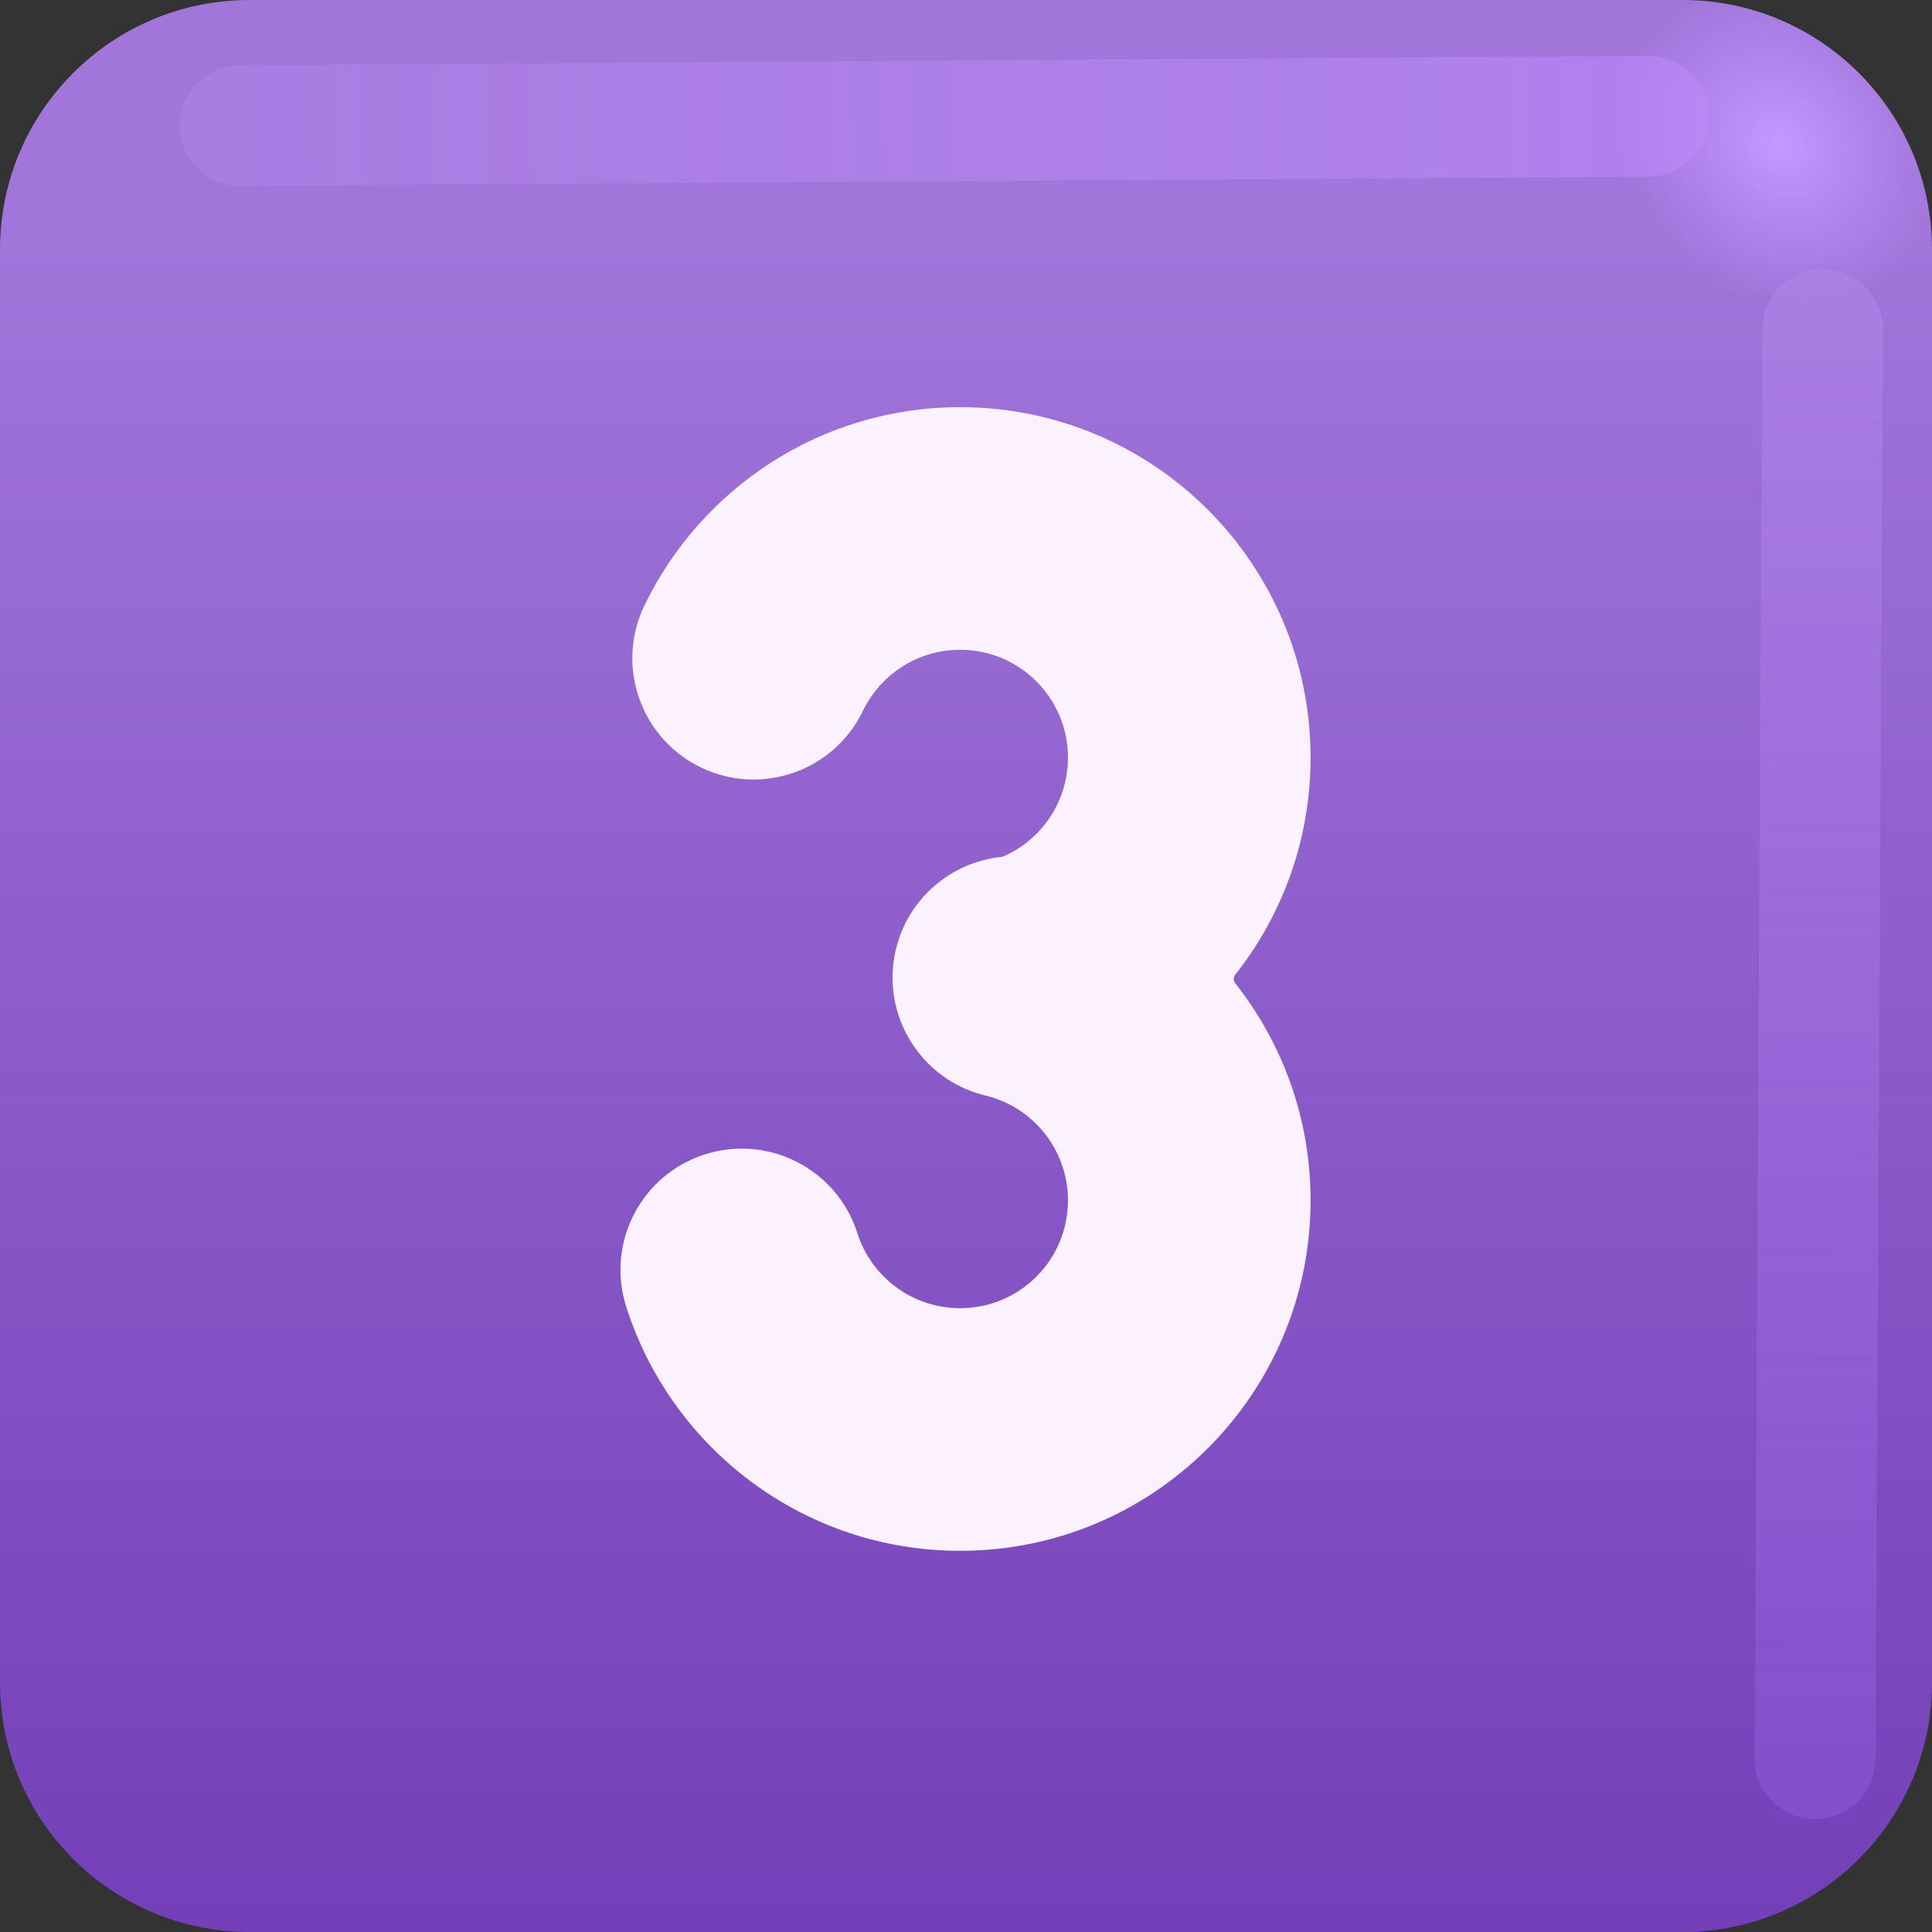 <svg width="40" height="40" viewBox="0 0 40 40" fill="none" xmlns="http://www.w3.org/2000/svg">
<rect x="0" y="0" width="40" height="40" fill="#333333" stroke="none"/>
<path d="M34.834 0H5.166C2.313 0 0 2.313 0 5.166V34.834C0 37.687 2.313 40 5.166 40H34.834C37.687 40 40 37.687 40 34.834V5.166C40 2.313 37.687 0 34.834 0Z" fill="url(#paint0_linear_0_4265)"/>
<path d="M34.834 0H5.166C2.313 0 0 2.313 0 5.166V34.834C0 37.687 2.313 40 5.166 40H34.834C37.687 40 40 37.687 40 34.834V5.166C40 2.313 37.687 0 34.834 0Z" fill="url(#paint1_radial_0_4265)"/>
<path d="M37.736 6.825L37.579 36.413" stroke="url(#paint2_linear_0_4265)" stroke-width="2.5" stroke-linecap="round"/>
<path d="M4.971 2.6L34.123 2.408" stroke="url(#paint3_linear_0_4265)" stroke-width="2.5" stroke-linecap="round"/>
<path d="M17.865 14.719C18.229 13.965 18.997 13.453 19.879 13.453C21.112 13.453 22.111 14.452 22.111 15.685C22.111 16.596 21.564 17.384 20.778 17.73C20.764 17.736 20.75 17.74 20.735 17.741C19.704 17.847 18.805 18.589 18.549 19.654C18.226 20.999 19.052 22.352 20.395 22.68C20.436 22.692 20.477 22.703 20.519 22.713C21.441 22.987 22.111 23.845 22.111 24.853C22.111 26.086 21.112 27.085 19.879 27.085C18.886 27.085 18.038 26.435 17.751 25.531C17.33 24.21 15.918 23.479 14.596 23.9C13.274 24.32 12.544 25.732 12.965 27.054C13.896 29.982 16.636 32.108 19.879 32.108C23.886 32.108 27.134 28.86 27.134 24.853C27.134 23.155 26.551 21.595 25.576 20.36C25.533 20.307 25.533 20.231 25.576 20.178C26.551 18.943 27.134 17.383 27.134 15.685C27.134 11.678 23.886 8.43 19.879 8.43C16.996 8.43 14.51 10.113 13.341 12.538C12.739 13.787 13.264 15.288 14.513 15.89C15.762 16.492 17.263 15.968 17.865 14.719Z" fill="#FCF2FF"/>
<defs>
<linearGradient id="paint0_linear_0_4265" x1="20" y1="5.129" x2="20" y2="52.846" gradientUnits="userSpaceOnUse">
<stop stop-color="#A175DA"/>
<stop offset="1" stop-color="#632BAB"/>
</linearGradient>
<radialGradient id="paint1_radial_0_4265" cx="0" cy="0" r="1" gradientUnits="userSpaceOnUse" gradientTransform="translate(36.816 3.004) rotate(136.771) scale(3.077 3.594)">
<stop stop-color="#C699FF"/>
<stop offset="1" stop-color="#C293FF" stop-opacity="0"/>
</radialGradient>
<linearGradient id="paint2_linear_0_4265" x1="38.236" y1="6.828" x2="38.079" y2="36.416" gradientUnits="userSpaceOnUse">
<stop stop-color="#AF83E7" stop-opacity="0.6"/>
<stop offset="1" stop-color="#9E64E9" stop-opacity="0.36"/>
</linearGradient>
<linearGradient id="paint3_linear_0_4265" x1="4.974" y1="3.1" x2="34.127" y2="2.908" gradientUnits="userSpaceOnUse">
<stop stop-color="#B185EA" stop-opacity="0.5"/>
<stop offset="1" stop-color="#BC8AFA" stop-opacity="0.59"/>
</linearGradient>
</defs>
</svg>
